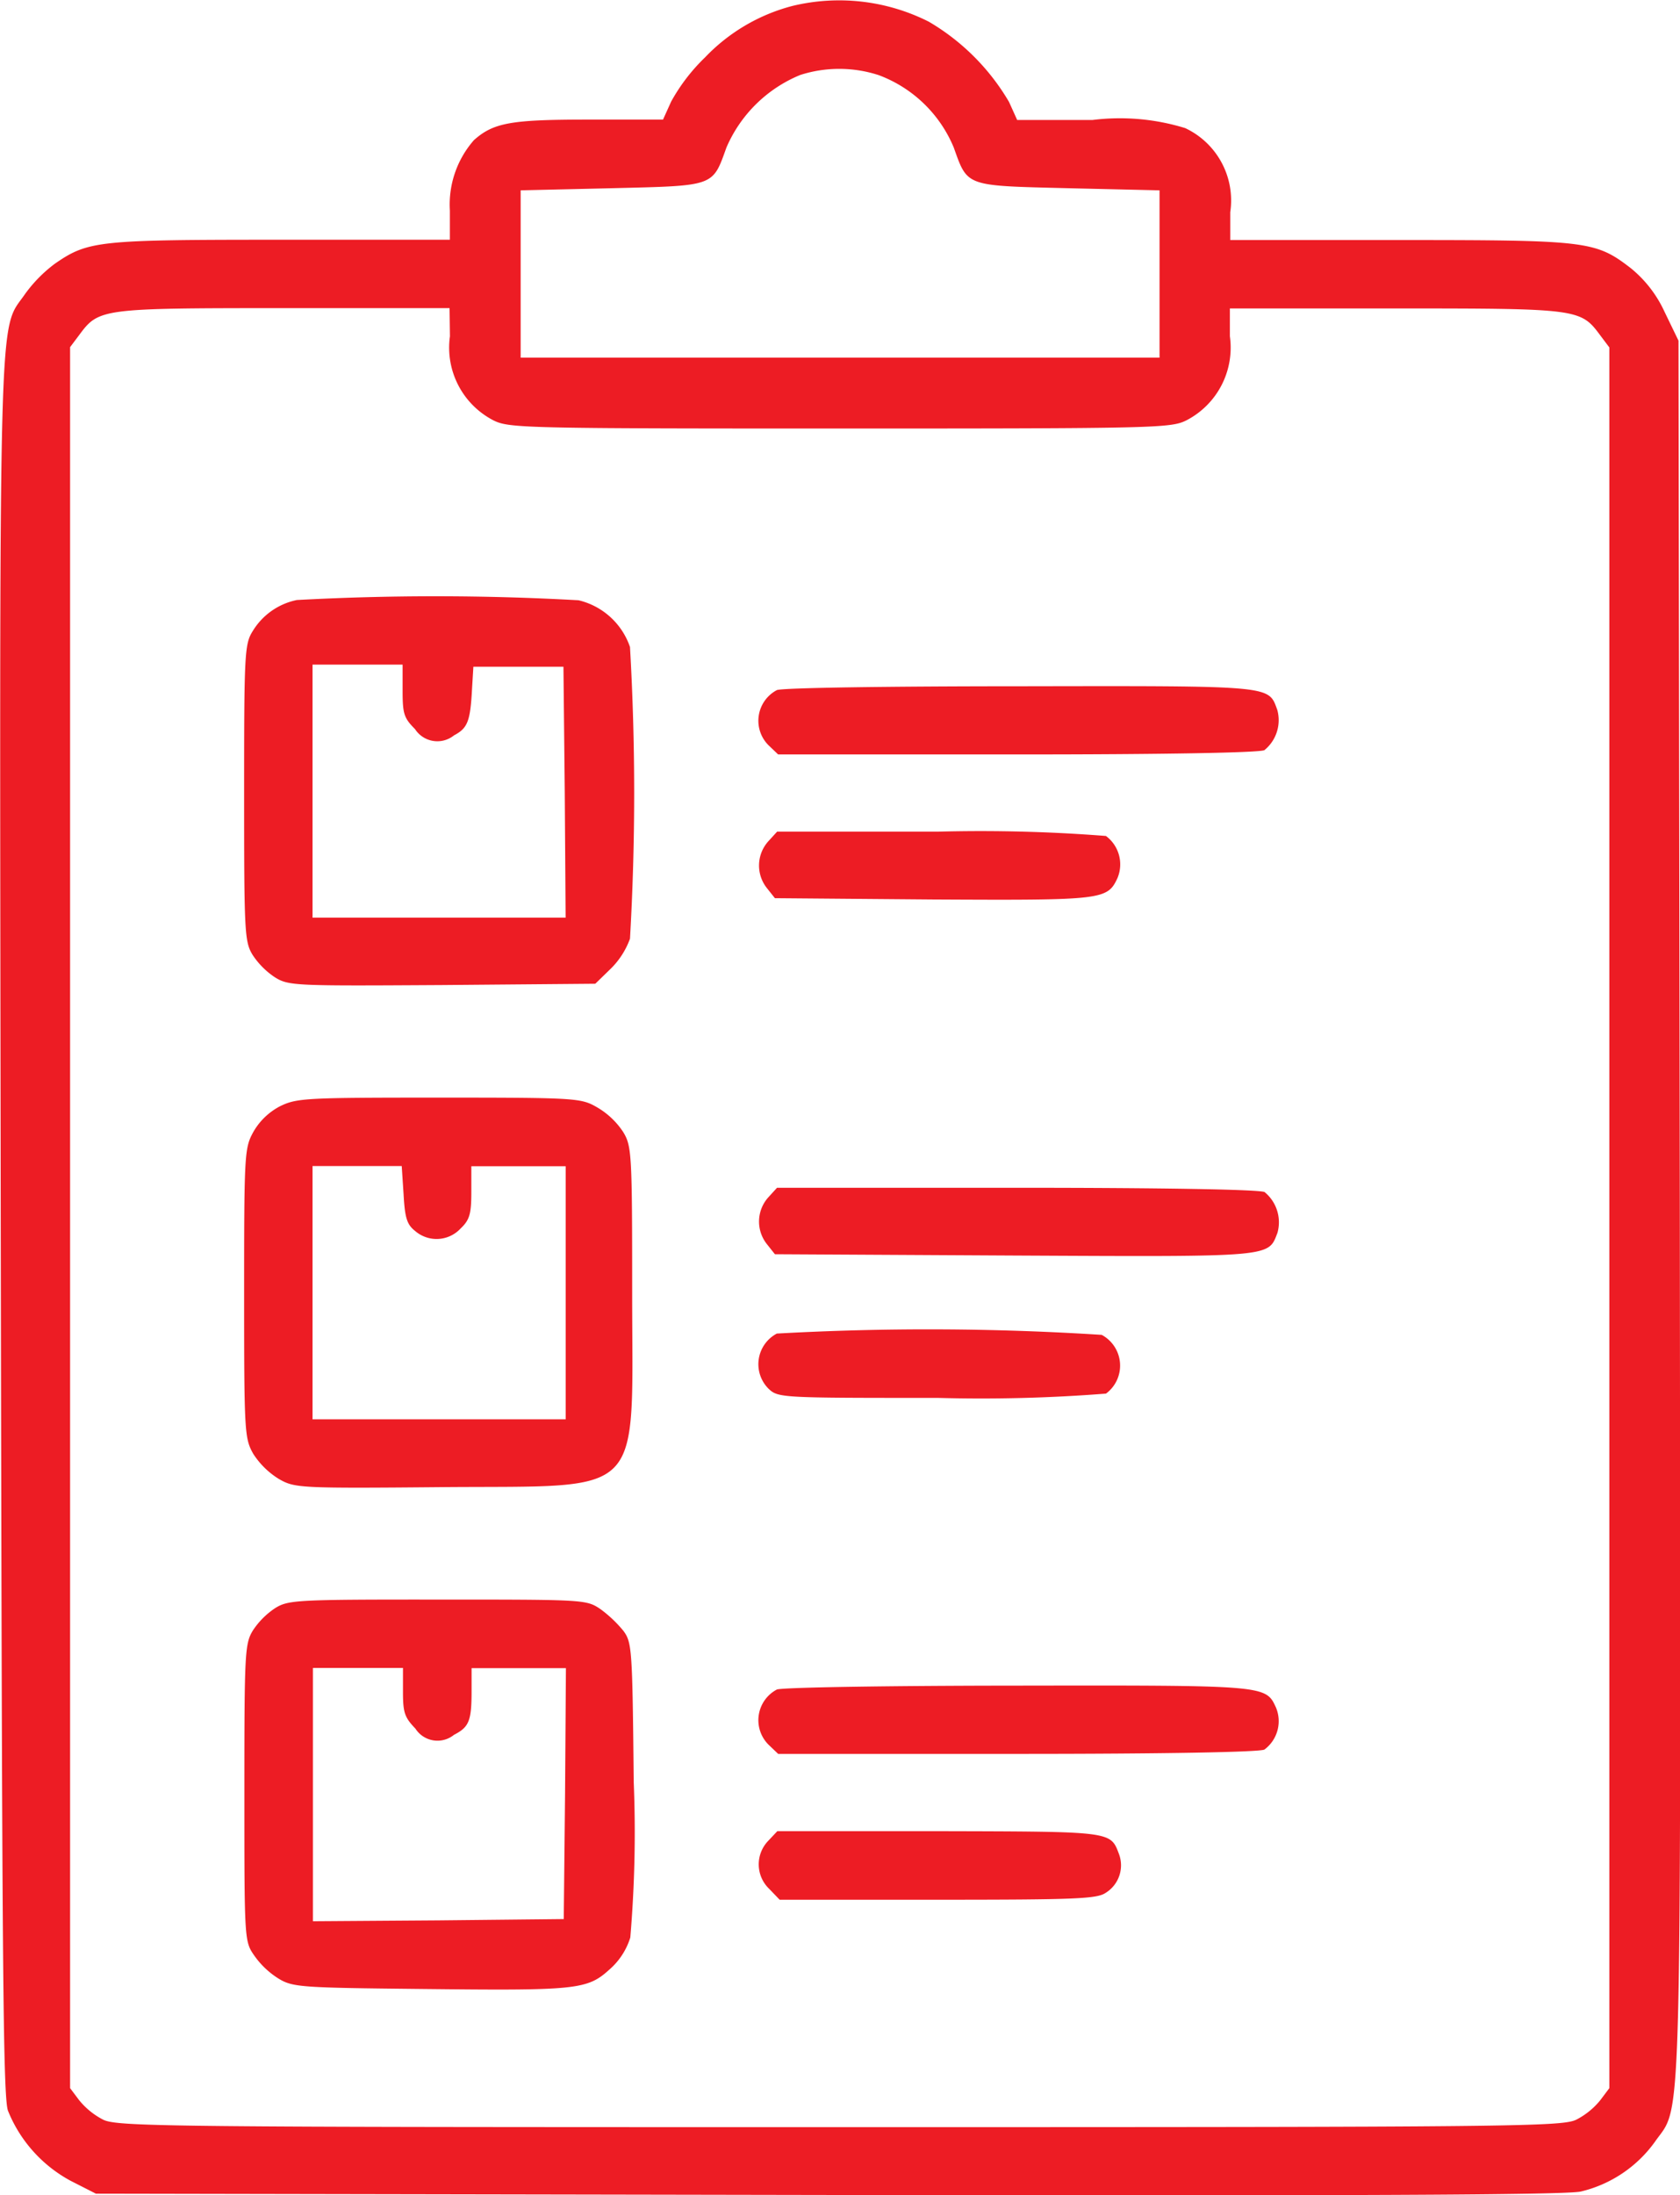 <svg xmlns="http://www.w3.org/2000/svg" width="27.011" height="35.279" viewBox="0 0 27.011 35.279">
  <g id="order-_1_" transform="translate(-60.072 511.879)">
    <path id="Path_3375" data-name="Path 3375" d="M72.814-511.784a2.975,2.975,0,0,0-1.406.827,3,3,0,0,0-.545.71l-.131.29h-1.2c-1.241,0-1.524.048-1.841.331a1.569,1.569,0,0,0-.386,1.131v.469H64.6c-2.951,0-3.109.014-3.647.386a2.257,2.257,0,0,0-.476.483c-.434.634-.414-.262-.393,15.028.021,11.657.034,13.96.117,14.174a2.221,2.221,0,0,0,1.006,1.124l.407.207,11.754.021c8.41.014,11.864,0,12.119-.055a2.05,2.05,0,0,0,1.193-.8c.441-.634.414.276.4-15.028l-.021-13.918-.227-.469a1.947,1.947,0,0,0-.545-.7c-.565-.434-.7-.448-3.723-.448H79.852v-.448a1.284,1.284,0,0,0-.724-1.351,3.563,3.563,0,0,0-1.489-.131H76.426l-.131-.29a3.609,3.609,0,0,0-1.289-1.289A3.2,3.2,0,0,0,72.814-511.784Zm1.379,1.11a2.1,2.1,0,0,1,1.213,1.165c.227.634.179.614,1.848.655l1.461.034v2.689H68.443v-2.689l1.461-.034c1.668-.041,1.62-.021,1.848-.655a2.2,2.2,0,0,1,1.186-1.165A2.051,2.051,0,0,1,74.192-510.674Zm-6.887,4.2a1.315,1.315,0,0,0,.7,1.351c.248.124.489.131,5.57.131s5.322-.007,5.57-.131a1.315,1.315,0,0,0,.7-1.351v-.448h2.675c2.937,0,2.964.007,3.281.434l.145.193v27.975l-.145.193a1.207,1.207,0,0,1-.379.31c-.221.117-.931.124-11.85.124s-11.63-.007-11.85-.124a1.207,1.207,0,0,1-.379-.31l-.145-.193V-506.3l.145-.193c.317-.427.345-.434,3.288-.434h2.668Z" transform="translate(0 0)" fill="#ed1c24"/>
    <path id="Path_3376" data-name="Path 3376" d="M117.848-372.793a1.082,1.082,0,0,0-.71.5c-.131.207-.138.365-.138,2.6,0,2.254.007,2.392.138,2.606a1.268,1.268,0,0,0,.358.358c.221.138.331.138,2.689.124l2.461-.021.248-.241a1.3,1.3,0,0,0,.31-.483,40.9,40.9,0,0,0,0-4.688,1.156,1.156,0,0,0-.827-.751A41.37,41.37,0,0,0,117.848-372.793Zm1.7,1.455c0,.372.021.441.2.62a.427.427,0,0,0,.627.1c.221-.117.262-.227.29-.758l.021-.345h1.448l.021,2.013.014,2.02H118.1v-4.067h1.448Z" transform="translate(-53.003 -129.443)" fill="#ed1c24"/>
    <path id="Path_3377" data-name="Path 3377" d="M237.3-351.862a.557.557,0,0,0-.138.882l.159.152h3.847c2.371,0,3.888-.028,3.971-.069a.621.621,0,0,0,.207-.648c-.145-.393-.041-.386-4.136-.379C239.144-351.924,237.386-351.9,237.3-351.862Z" transform="translate(-164.738 -148.926)" fill="#ed1c24"/>
    <path id="Path_3378" data-name="Path 3378" d="M237.242-317.841a.583.583,0,0,0-.021.745l.131.165,2.544.021c2.73.014,2.8.007,2.964-.345a.569.569,0,0,0-.186-.676,25.9,25.9,0,0,0-2.709-.069h-2.578Z" transform="translate(-164.821 -180.513)" fill="#ed1c24"/>
    <path id="Path_3379" data-name="Path 3379" d="M117.579-255.862a1.057,1.057,0,0,0-.427.407c-.145.262-.152.331-.152,2.592,0,2.24.007,2.337.145,2.585a1.3,1.3,0,0,0,.414.407c.255.145.317.152,2.626.131,3.3-.028,3.054.228,3.054-3.123,0-2.24-.007-2.358-.145-2.585a1.259,1.259,0,0,0-.414-.393c-.262-.152-.317-.159-2.544-.159C117.993-256,117.848-255.993,117.579-255.862Zm1.985,1.42c.021.379.055.483.186.586a.527.527,0,0,0,.731-.041c.145-.138.172-.234.172-.586v-.414h1.517v4.067H118.1V-254.9h1.434Z" transform="translate(-53.003 -238.239)" fill="#ed1c24"/>
    <path id="Path_3380" data-name="Path 3380" d="M237.242-234.841a.583.583,0,0,0-.021.745l.131.165,3.84.021c4.191.021,4.088.028,4.24-.365a.628.628,0,0,0-.207-.655c-.083-.041-1.6-.069-3.985-.069h-3.854Z" transform="translate(-164.821 -257.791)" fill="#ed1c24"/>
    <path id="Path_3381" data-name="Path 3381" d="M237.3-201.918a.557.557,0,0,0-.138.882c.159.152.186.152,2.73.152a25.636,25.636,0,0,0,2.7-.069.56.56,0,0,0-.069-.944A43.893,43.893,0,0,0,237.3-201.918Z" transform="translate(-164.738 -288.529)" fill="#ed1c24"/>
    <path id="Path_3382" data-name="Path 3382" d="M117.5-138.862a1.268,1.268,0,0,0-.358.358c-.131.214-.138.352-.138,2.613,0,2.358,0,2.385.159,2.613a1.347,1.347,0,0,0,.393.372c.227.138.372.145,2.275.165,2.509.028,2.682.014,3.04-.31a1.121,1.121,0,0,0,.338-.517,20.032,20.032,0,0,0,.055-2.5c-.021-2.137-.028-2.24-.165-2.427a2.03,2.03,0,0,0-.372-.352c-.227-.152-.255-.152-2.613-.152C117.848-139,117.71-138.993,117.5-138.862Zm2.054,1.351c0,.331.028.407.2.586a.421.421,0,0,0,.62.1c.241-.124.283-.221.283-.7v-.372h1.517l-.014,2.013-.021,2.02-2.013.021-2.02.014V-137.9h1.448Z" transform="translate(-53.003 -347.173)" fill="#ed1c24"/>
    <path id="Path_3383" data-name="Path 3383" d="M237.3-118.859a.557.557,0,0,0-.138.882l.159.152h3.847c2.371,0,3.888-.028,3.971-.069a.569.569,0,0,0,.186-.676c-.165-.358-.152-.358-4.15-.352C239.13-118.921,237.386-118.894,237.3-118.859Z" transform="translate(-164.738 -365.867)" fill="#ed1c24"/>
    <path id="Path_3384" data-name="Path 3384" d="M237.173-84.841a.545.545,0,0,0,.021.772l.165.172H239.9c2.22,0,2.558-.014,2.7-.11a.52.52,0,0,0,.214-.627c-.138-.365-.11-.358-2.9-.365h-2.592Z" transform="translate(-164.752 -397.451)" fill="#ed1c24"/>
  </g>
</svg>
